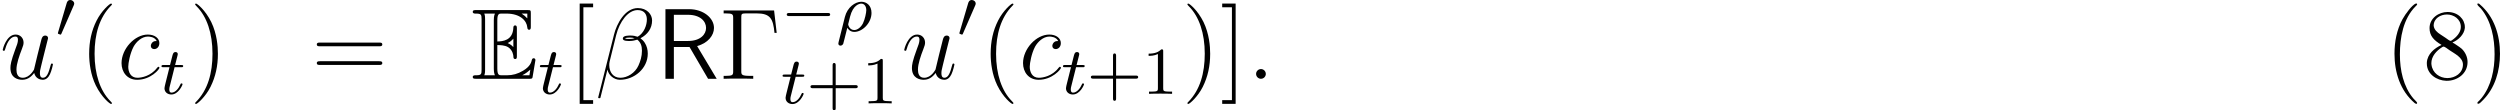 <?xml version='1.0' encoding='UTF-8'?>
<!-- This file was generated by dvisvgm 2.3.5 -->
<svg height='13.152pt' version='1.1' viewBox='147.258 614.371 298.007 13.152' width='298.007pt' xmlns='http://www.w3.org/2000/svg' xmlns:xlink='http://www.w3.org/1999/xlink'>
<defs>
<path d='M3.718 -8.966C3.3 -8.811 2.511 -7.771 2.14 -7.101C1.459 -5.846 1.184 -4.411 1.184 -2.989C1.184 -0.789 1.853 1.411 3.587 2.893C3.646 2.929 3.718 2.989 3.79 2.989C3.85 2.989 3.885 2.929 3.885 2.893C3.885 2.762 3.551 2.499 3.431 2.343C2.236 0.921 1.829 -1.04 1.829 -2.893C1.829 -4.89 2.212 -7.149 3.706 -8.644C3.778 -8.715 3.885 -8.799 3.885 -8.883C3.885 -8.942 3.826 -8.978 3.766 -8.978C3.742 -8.978 3.73 -8.978 3.718 -8.966Z' id='g27-40'/>
<path d='M0.705 -8.966C0.669 -8.954 0.658 -8.931 0.658 -8.895C0.658 -8.739 0.968 -8.512 1.1 -8.357C2.331 -6.862 2.714 -4.842 2.714 -2.917C2.714 -1.112 2.331 0.837 1.172 2.283L0.885 2.606C0.801 2.69 0.658 2.786 0.658 2.893C0.658 2.941 0.705 2.977 0.765 2.977H0.801C0.944 2.953 1.16 2.714 1.315 2.558C2.774 1.1 3.359 -0.956 3.359 -2.977C3.359 -5.177 2.69 -7.4 0.944 -8.883C0.897 -8.931 0.837 -8.978 0.765 -8.978C0.741 -8.978 0.729 -8.978 0.705 -8.966Z' id='g27-41'/>
<path d='M2.236 -4.041V-4.029C1.387 -3.646 0.55 -2.941 0.49 -1.937V-1.817C0.49 -0.55 1.674 0.203 2.786 0.239H2.893C4.101 0.239 5.344 -0.598 5.344 -1.997C5.344 -2.582 5.081 -3.156 4.663 -3.563C4.483 -3.73 4.28 -3.85 4.077 -3.993C3.909 -4.101 3.742 -4.232 3.563 -4.316V-4.34C4.244 -4.615 4.949 -5.284 5.021 -6.061V-6.169C5.021 -7.089 4.22 -7.962 2.953 -7.962C1.937 -7.962 0.813 -7.245 0.813 -6.037C0.813 -5.141 1.291 -4.603 2.236 -4.041ZM1.04 -1.698C1.04 -1.745 1.028 -1.805 1.028 -1.853C1.028 -2.69 1.65 -3.347 2.307 -3.766C2.355 -3.79 2.427 -3.838 2.487 -3.838C2.63 -3.838 2.977 -3.551 3.192 -3.407C3.778 -3.001 4.794 -2.546 4.794 -1.698C4.794 -0.669 3.85 -0.084 2.941 -0.084S1.16 -0.669 1.04 -1.698ZM1.303 -6.324C1.303 -7.197 2.104 -7.663 2.893 -7.663C3.658 -7.663 4.543 -7.149 4.543 -6.181C4.543 -5.499 3.993 -4.937 3.479 -4.591C3.431 -4.567 3.383 -4.519 3.324 -4.519H3.312C3.192 -4.519 2.905 -4.758 2.726 -4.878L2.128 -5.272C1.733 -5.523 1.363 -5.834 1.303 -6.324Z' id='g27-56'/>
<path d='M2.064 -2.678C2.264 -2.678 2.646 -2.678 2.925 -2.511C3.308 -2.264 3.339 -1.833 3.339 -1.785C3.347 -1.674 3.347 -1.57 3.483 -1.57S3.618 -1.682 3.618 -1.825V-3.985C3.618 -4.113 3.618 -4.24 3.483 -4.24S3.339 -4.121 3.339 -4.057C3.292 -3.029 2.479 -2.973 2.064 -2.965V-4.647C2.064 -5.181 2.216 -5.181 2.407 -5.181H2.79C3.866 -5.181 4.4 -4.631 4.447 -4.081C4.455 -4.017 4.463 -3.897 4.591 -3.897C4.726 -3.897 4.726 -4.025 4.726 -4.16V-5.197C4.726 -5.444 4.71 -5.46 4.463 -5.46H0.383C0.239 -5.46 0.112 -5.46 0.112 -5.316C0.112 -5.181 0.263 -5.181 0.327 -5.181C0.781 -5.181 0.813 -5.117 0.813 -4.726V-0.733C0.813 -0.359 0.789 -0.279 0.367 -0.279C0.247 -0.279 0.112 -0.279 0.112 -0.143C0.112 0 0.239 0 0.383 0H4.607C4.758 0 4.838 0 4.862 -0.112C4.87 -0.12 5.093 -1.451 5.093 -1.49C5.093 -1.578 5.021 -1.634 4.957 -1.634C4.846 -1.634 4.814 -1.53 4.814 -1.522C4.766 -1.315 4.686 -0.98 4.105 -0.638C3.69 -0.391 3.284 -0.279 2.845 -0.279H2.407C2.216 -0.279 2.064 -0.279 2.064 -0.813V-2.678ZM4.447 -5.181V-4.798C4.312 -4.949 4.16 -5.077 3.993 -5.181H4.447ZM2.893 -2.845C3.021 -2.901 3.196 -3.021 3.339 -3.188V-2.519C3.148 -2.734 2.901 -2.837 2.893 -2.837V-2.845ZM1.092 -4.742C1.092 -4.838 1.092 -5.037 1.028 -5.181H1.873C1.785 -4.997 1.785 -4.734 1.785 -4.663V-0.797C1.785 -0.51 1.841 -0.351 1.873 -0.279H1.028C1.092 -0.422 1.092 -0.622 1.092 -0.717V-4.742ZM4.057 -0.279V-0.287C4.312 -0.414 4.527 -0.582 4.686 -0.725C4.678 -0.693 4.623 -0.343 4.615 -0.279H4.057Z' id='g6-69'/>
<path d='M4.866 -3.897C6.169 -4.268 6.874 -5.177 6.874 -6.061C6.874 -7.257 5.595 -8.297 3.909 -8.297H1.088V0H2.092V-3.79H3.957L6.169 0H7.197L4.866 -3.897ZM2.092 -4.507V-7.627H3.778C5.224 -7.627 5.93 -6.862 5.93 -6.061C5.93 -5.32 5.284 -4.507 3.778 -4.507H2.092Z' id='g5-82'/>
<use id='g7-69' transform='scale(1.5)' xlink:href='#g6-69'/>
<path d='M6.504 -8.141H0.49V-7.795H0.729C1.59 -7.795 1.626 -7.675 1.626 -7.233V-0.909C1.626 -0.466 1.59 -0.347 0.729 -0.347H0.49V0C0.777 -0.024 1.841 -0.024 2.2 -0.024C2.618 -0.024 3.67 -0.024 4.017 0V-0.347H3.658C2.618 -0.347 2.594 -0.49 2.594 -0.921V-7.317C2.594 -7.711 2.618 -7.795 3.144 -7.795H4.423C6.073 -7.795 6.384 -7.149 6.551 -5.475H6.814L6.504 -8.141Z' id='g28-0'/>
<path d='M3.885 2.905C3.885 2.869 3.885 2.845 3.682 2.642C2.487 1.435 1.817 -0.538 1.817 -2.977C1.817 -5.296 2.379 -7.293 3.766 -8.703C3.885 -8.811 3.885 -8.835 3.885 -8.871C3.885 -8.942 3.826 -8.966 3.778 -8.966C3.622 -8.966 2.642 -8.106 2.056 -6.934C1.447 -5.727 1.172 -4.447 1.172 -2.977C1.172 -1.913 1.339 -0.49 1.961 0.789C2.666 2.224 3.646 3.001 3.778 3.001C3.826 3.001 3.885 2.977 3.885 2.905Z' id='g28-40'/>
<path d='M3.371 -2.977C3.371 -3.885 3.252 -5.368 2.582 -6.755C1.877 -8.189 0.897 -8.966 0.765 -8.966C0.717 -8.966 0.658 -8.942 0.658 -8.871C0.658 -8.835 0.658 -8.811 0.861 -8.608C2.056 -7.4 2.726 -5.428 2.726 -2.989C2.726 -0.669 2.164 1.327 0.777 2.738C0.658 2.845 0.658 2.869 0.658 2.905C0.658 2.977 0.717 3.001 0.765 3.001C0.921 3.001 1.901 2.14 2.487 0.968C3.096 -0.251 3.371 -1.542 3.371 -2.977Z' id='g28-41'/>
<path d='M8.07 -3.873C8.237 -3.873 8.452 -3.873 8.452 -4.089C8.452 -4.316 8.249 -4.316 8.07 -4.316H1.028C0.861 -4.316 0.646 -4.316 0.646 -4.101C0.646 -3.873 0.849 -3.873 1.028 -3.873H8.07ZM8.07 -1.65C8.237 -1.65 8.452 -1.65 8.452 -1.865C8.452 -2.092 8.249 -2.092 8.07 -2.092H1.028C0.861 -2.092 0.646 -2.092 0.646 -1.877C0.646 -1.65 0.849 -1.65 1.028 -1.65H8.07Z' id='g28-61'/>
<path d='M2.989 2.989V2.546H1.829V-8.524H2.989V-8.966H1.387V2.989H2.989Z' id='g28-91'/>
<path d='M1.853 -8.966H0.251V-8.524H1.411V2.546H0.251V2.989H1.853V-8.966Z' id='g28-93'/>
<path d='M3.475 -1.809H5.818C5.93 -1.809 6.105 -1.809 6.105 -1.993S5.93 -2.176 5.818 -2.176H3.475V-4.527C3.475 -4.639 3.475 -4.814 3.292 -4.814S3.108 -4.639 3.108 -4.527V-2.176H0.757C0.646 -2.176 0.47 -2.176 0.47 -1.993S0.646 -1.809 0.757 -1.809H3.108V0.542C3.108 0.654 3.108 0.829 3.292 0.829S3.475 0.654 3.475 0.542V-1.809Z' id='g17-43'/>
<path d='M2.503 -5.077C2.503 -5.292 2.487 -5.3 2.271 -5.3C1.945 -4.981 1.522 -4.79 0.765 -4.79V-4.527C0.98 -4.527 1.411 -4.527 1.873 -4.742V-0.654C1.873 -0.359 1.849 -0.263 1.092 -0.263H0.813V0C1.14 -0.024 1.825 -0.024 2.184 -0.024S3.236 -0.024 3.563 0V-0.263H3.284C2.527 -0.263 2.503 -0.359 2.503 -0.654V-5.077Z' id='g17-49'/>
<path d='M5.571 -1.809C5.699 -1.809 5.874 -1.809 5.874 -1.993S5.699 -2.176 5.571 -2.176H1.004C0.877 -2.176 0.701 -2.176 0.701 -1.993S0.877 -1.809 1.004 -1.809H5.571Z' id='g11-0'/>
<path d='M2.112 -3.778C2.152 -3.881 2.184 -3.937 2.184 -4.017C2.184 -4.28 1.945 -4.455 1.722 -4.455C1.403 -4.455 1.315 -4.176 1.283 -4.065L0.271 -0.63C0.239 -0.534 0.239 -0.51 0.239 -0.502C0.239 -0.43 0.287 -0.414 0.367 -0.391C0.51 -0.327 0.526 -0.327 0.542 -0.327C0.566 -0.327 0.614 -0.327 0.669 -0.462L2.112 -3.778Z' id='g11-48'/>
<path d='M0.295 1.283C0.263 1.411 0.263 1.451 0.263 1.467C0.263 1.666 0.422 1.714 0.518 1.714C0.558 1.714 0.741 1.706 0.845 1.498C0.885 1.411 1.044 0.677 1.331 -0.414C1.427 -0.247 1.682 0.08 2.168 0.08C3.14 0.08 4.216 -0.988 4.216 -2.184C4.216 -3.084 3.618 -3.515 3.005 -3.515C2.271 -3.515 1.331 -2.853 1.044 -1.706L0.295 1.283ZM2.16 -0.143C1.61 -0.143 1.435 -0.717 1.435 -0.829C1.435 -0.861 1.642 -1.674 1.658 -1.73C2.016 -3.14 2.774 -3.292 2.997 -3.292C3.379 -3.292 3.595 -2.949 3.595 -2.511C3.595 -2.224 3.435 -1.427 3.196 -0.94C2.965 -0.486 2.55 -0.143 2.16 -0.143Z' id='g14-26'/>
<path d='M1.761 -3.172H2.542C2.694 -3.172 2.79 -3.172 2.79 -3.324C2.79 -3.435 2.686 -3.435 2.55 -3.435H1.825L2.112 -4.567C2.144 -4.686 2.144 -4.726 2.144 -4.734C2.144 -4.902 2.016 -4.981 1.881 -4.981C1.61 -4.981 1.554 -4.766 1.467 -4.407L1.219 -3.435H0.454C0.303 -3.435 0.199 -3.435 0.199 -3.284C0.199 -3.172 0.303 -3.172 0.438 -3.172H1.156L0.677 -1.259C0.63 -1.06 0.558 -0.781 0.558 -0.669C0.558 -0.191 0.948 0.08 1.371 0.08C2.224 0.08 2.71 -1.044 2.71 -1.14C2.71 -1.227 2.638 -1.243 2.59 -1.243C2.503 -1.243 2.495 -1.211 2.439 -1.092C2.279 -0.709 1.881 -0.143 1.395 -0.143C1.227 -0.143 1.132 -0.255 1.132 -0.518C1.132 -0.669 1.156 -0.757 1.18 -0.861L1.761 -3.172Z' id='g14-116'/>
<path d='M6.767 -6.958C6.767 -7.675 6.157 -8.428 5.069 -8.428C3.527 -8.428 2.546 -6.539 2.236 -5.296L0.347 2.2C0.323 2.295 0.395 2.319 0.454 2.319C0.538 2.319 0.598 2.307 0.61 2.248L1.447 -1.1C1.566 -0.43 2.224 0.12 2.929 0.12C4.639 0.12 6.253 -1.219 6.253 -3.001C6.253 -3.455 6.145 -3.909 5.894 -4.292C5.75 -4.519 5.571 -4.686 5.38 -4.83C6.241 -5.284 6.767 -6.013 6.767 -6.958ZM4.686 -4.842C4.495 -4.77 4.304 -4.746 4.077 -4.746C3.909 -4.746 3.754 -4.734 3.539 -4.806C3.658 -4.89 3.838 -4.914 4.089 -4.914C4.304 -4.914 4.519 -4.89 4.686 -4.842ZM6.145 -7.066C6.145 -6.408 5.822 -5.452 5.045 -5.009C4.818 -5.093 4.507 -5.153 4.244 -5.153C3.993 -5.153 3.276 -5.177 3.276 -4.794C3.276 -4.471 3.933 -4.507 4.136 -4.507C4.447 -4.507 4.722 -4.579 5.009 -4.663C5.392 -4.352 5.559 -3.945 5.559 -3.347C5.559 -2.654 5.368 -2.092 5.141 -1.578C4.746 -0.693 3.814 -0.12 2.989 -0.12C2.116 -0.12 1.662 -0.813 1.662 -1.626C1.662 -1.733 1.662 -1.889 1.71 -2.068L2.487 -5.212C2.881 -6.779 3.885 -8.189 5.045 -8.189C5.906 -8.189 6.145 -7.592 6.145 -7.066Z' id='g15-12'/>
<path d='M2.2 -0.574C2.2 -0.921 1.913 -1.16 1.626 -1.16C1.279 -1.16 1.04 -0.873 1.04 -0.586C1.04 -0.239 1.327 0 1.614 0C1.961 0 2.2 -0.287 2.2 -0.574Z' id='g15-58'/>
<path d='M4.674 -4.495C4.447 -4.495 4.34 -4.495 4.172 -4.352C4.101 -4.292 3.969 -4.113 3.969 -3.921C3.969 -3.682 4.148 -3.539 4.376 -3.539C4.663 -3.539 4.985 -3.778 4.985 -4.256C4.985 -4.83 4.435 -5.272 3.61 -5.272C2.044 -5.272 0.478 -3.563 0.478 -1.865C0.478 -0.825 1.124 0.12 2.343 0.12C3.969 0.12 4.997 -1.148 4.997 -1.303C4.997 -1.375 4.926 -1.435 4.878 -1.435C4.842 -1.435 4.83 -1.423 4.722 -1.315C3.957 -0.299 2.821 -0.12 2.367 -0.12C1.542 -0.12 1.279 -0.837 1.279 -1.435C1.279 -1.853 1.482 -3.013 1.913 -3.826C2.224 -4.388 2.869 -5.033 3.622 -5.033C3.778 -5.033 4.435 -5.009 4.674 -4.495Z' id='g15-99'/>
<path d='M4.077 -0.693C4.232 -0.024 4.806 0.12 5.093 0.12C5.475 0.12 5.762 -0.132 5.954 -0.538C6.157 -0.968 6.312 -1.674 6.312 -1.71C6.312 -1.769 6.265 -1.817 6.193 -1.817C6.085 -1.817 6.073 -1.757 6.025 -1.578C5.81 -0.753 5.595 -0.12 5.117 -0.12C4.758 -0.12 4.758 -0.514 4.758 -0.669C4.758 -0.944 4.794 -1.064 4.914 -1.566C4.997 -1.889 5.081 -2.212 5.153 -2.546L5.643 -4.495C5.727 -4.794 5.727 -4.818 5.727 -4.854C5.727 -5.033 5.583 -5.153 5.404 -5.153C5.057 -5.153 4.973 -4.854 4.902 -4.555C4.782 -4.089 4.136 -1.518 4.053 -1.1C4.041 -1.1 3.575 -0.12 2.702 -0.12C2.08 -0.12 1.961 -0.658 1.961 -1.1C1.961 -1.781 2.295 -2.738 2.606 -3.539C2.75 -3.921 2.809 -4.077 2.809 -4.316C2.809 -4.83 2.439 -5.272 1.865 -5.272C0.765 -5.272 0.323 -3.539 0.323 -3.443C0.323 -3.395 0.371 -3.335 0.454 -3.335C0.562 -3.335 0.574 -3.383 0.622 -3.551C0.909 -4.579 1.375 -5.033 1.829 -5.033C1.949 -5.033 2.14 -5.021 2.14 -4.639C2.14 -4.328 2.008 -3.981 1.829 -3.527C1.303 -2.104 1.243 -1.65 1.243 -1.291C1.243 -0.072 2.164 0.12 2.654 0.12C3.419 0.12 3.838 -0.406 4.077 -0.693Z' id='g15-117'/>
</defs>
<g id='page1'>
<use x='147.258' xlink:href='#g15-117' y='623.762'/>
<use x='153.92' xlink:href='#g11-48' y='618.826'/>
<use x='156.715' xlink:href='#g28-40' y='623.762'/>
<use x='161.268' xlink:href='#g15-99' y='623.762'/>
<use x='166.306' xlink:href='#g14-116' y='625.556'/>
<use x='169.862' xlink:href='#g28-41' y='623.762'/>
<use x='184.377' xlink:href='#g28-61' y='623.762'/>
<use x='203.444' xlink:href='#g7-69' y='623.762'/>
<use x='211.414' xlink:href='#g14-116' y='625.556'/>
<use x='214.97' xlink:href='#g28-91' y='623.762'/>
<use x='218.222' xlink:href='#g15-12' y='623.762'/>
<use x='225.493' xlink:href='#g5-82' y='623.762'/>
<use x='233.028' xlink:href='#g28-0' y='623.762'/>
<use x='240.342' xlink:href='#g11-0' y='618.095'/>
<use x='246.928' xlink:href='#g14-26' y='618.095'/>
<use x='240.342' xlink:href='#g14-116' y='626.694'/>
<use x='243.4' xlink:href='#g17-43' y='626.694'/>
<use x='249.986' xlink:href='#g17-49' y='626.694'/>
<use x='254.719' xlink:href='#g15-117' y='623.762'/>
<use x='261.381' xlink:href='#g11-48' y='618.826'/>
<use x='264.176' xlink:href='#g28-40' y='623.762'/>
<use x='268.728' xlink:href='#g15-99' y='623.762'/>
<use x='273.766' xlink:href='#g14-116' y='625.556'/>
<use x='276.824' xlink:href='#g17-43' y='625.556'/>
<use x='283.411' xlink:href='#g17-49' y='625.556'/>
<use x='288.143' xlink:href='#g28-41' y='623.762'/>
<use x='292.696' xlink:href='#g28-93' y='623.762'/>
<use x='295.947' xlink:href='#g15-58' y='623.762'/>
<use x='431.503' xlink:href='#g27-40' y='623.762'/>
<use x='436.054' xlink:href='#g27-56' y='623.762'/>
<use x='441.905' xlink:href='#g27-41' y='623.762'/>
</g>
</svg>
